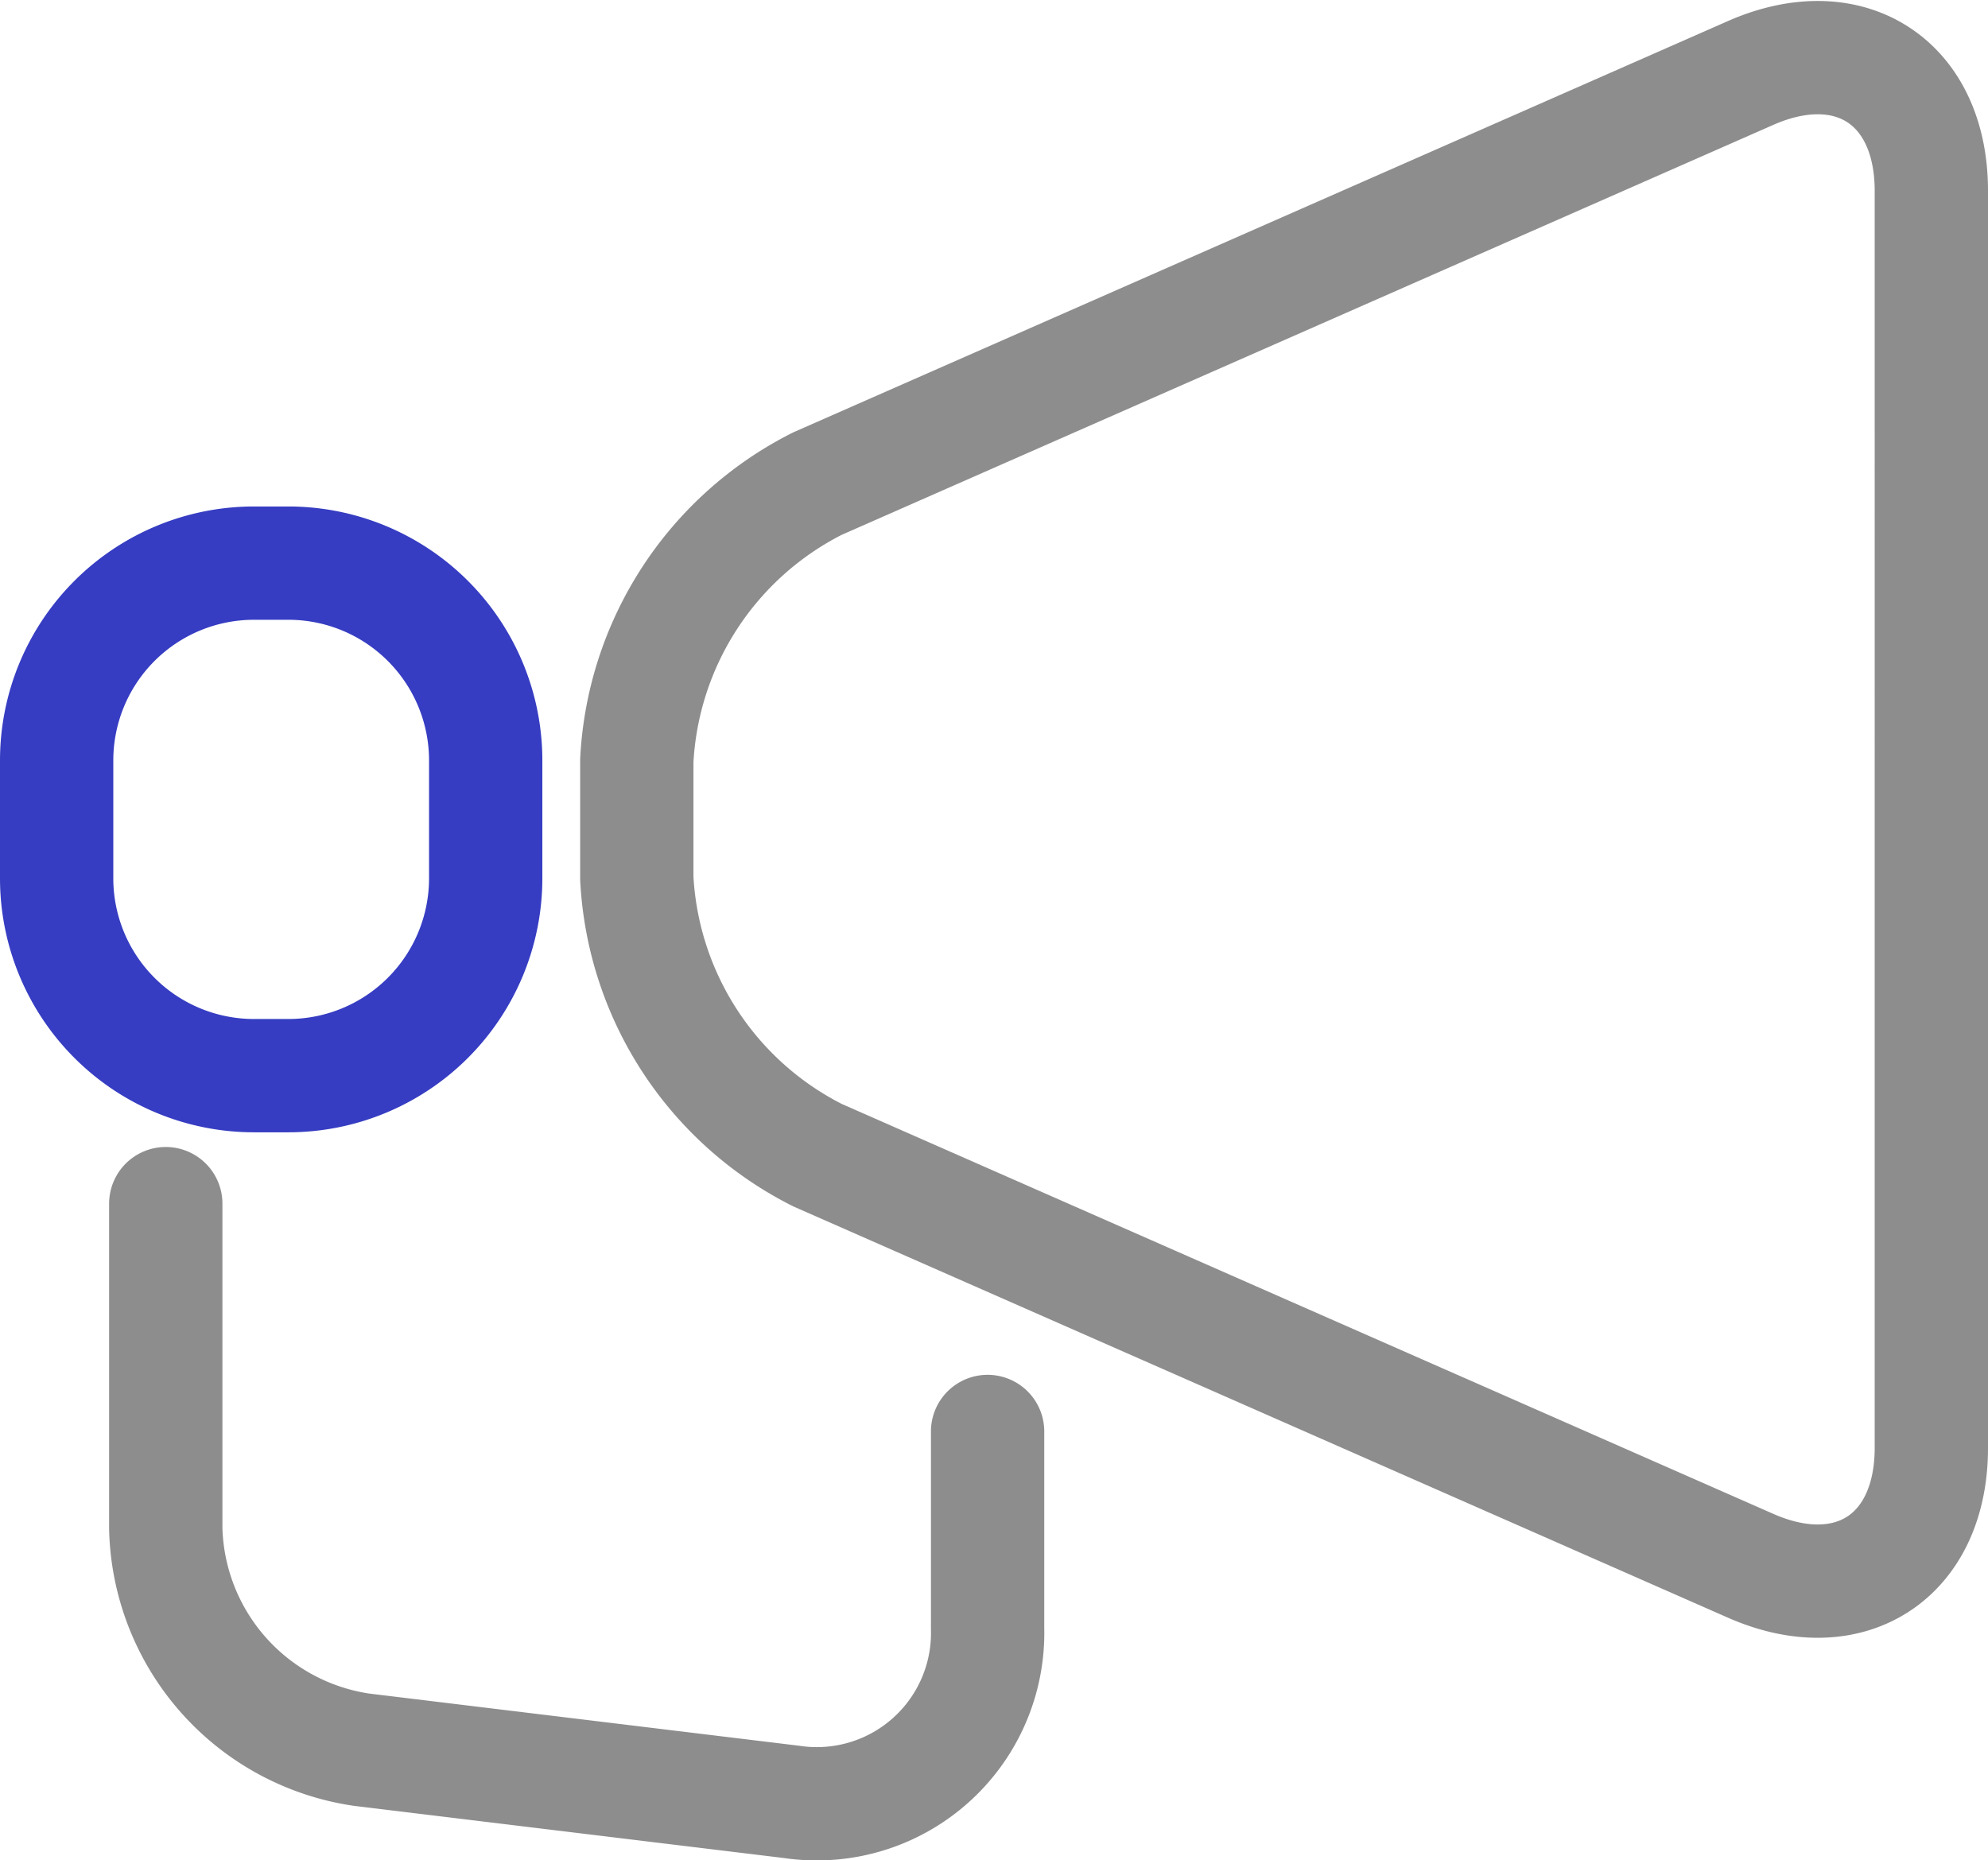 <svg xmlns="http://www.w3.org/2000/svg" width="52.637" height="49.252" viewBox="0 0 52.637 49.252">
  <g id="그룹_88" data-name="그룹 88" transform="translate(-861.595 -693.331)">
    <path id="사각형_17" data-name="사각형 17" d="M5.225,0h.909A5.225,5.225,0,0,1,11.36,5.225V8.345A5.226,5.226,0,0,1,6.135,13.57h-.91A5.225,5.225,0,0,1,0,8.346V5.225A5.225,5.225,0,0,1,5.225,0Z" transform="translate(863.095 708.241)" fill="none" stroke="#363dc2" stroke-linecap="round" stroke-linejoin="round" stroke-width="3"/>
    <path id="패스_120" data-name="패스 120" d="M912.732,698.383c0-2.873-2.152-4.277-4.783-3.121L883.24,706.135a8.721,8.721,0,0,0-4.784,7.33v3.121a8.721,8.721,0,0,0,4.784,7.33l24.709,10.873c2.631,1.157,4.783-.248,4.783-3.121Z" fill="none" stroke="#8d8d8d" stroke-linecap="round" stroke-linejoin="round" stroke-width="3"/>
    <path id="패스_121" data-name="패스 121" d="M865.984,725.2v8.6a6.069,6.069,0,0,0,5.186,5.858l11.386,1.382a4.523,4.523,0,0,0,5.188-4.587v-5.221" fill="none" stroke="#8d8d8d" stroke-linecap="round" stroke-linejoin="round" stroke-width="3"/>
  </g>
</svg>

